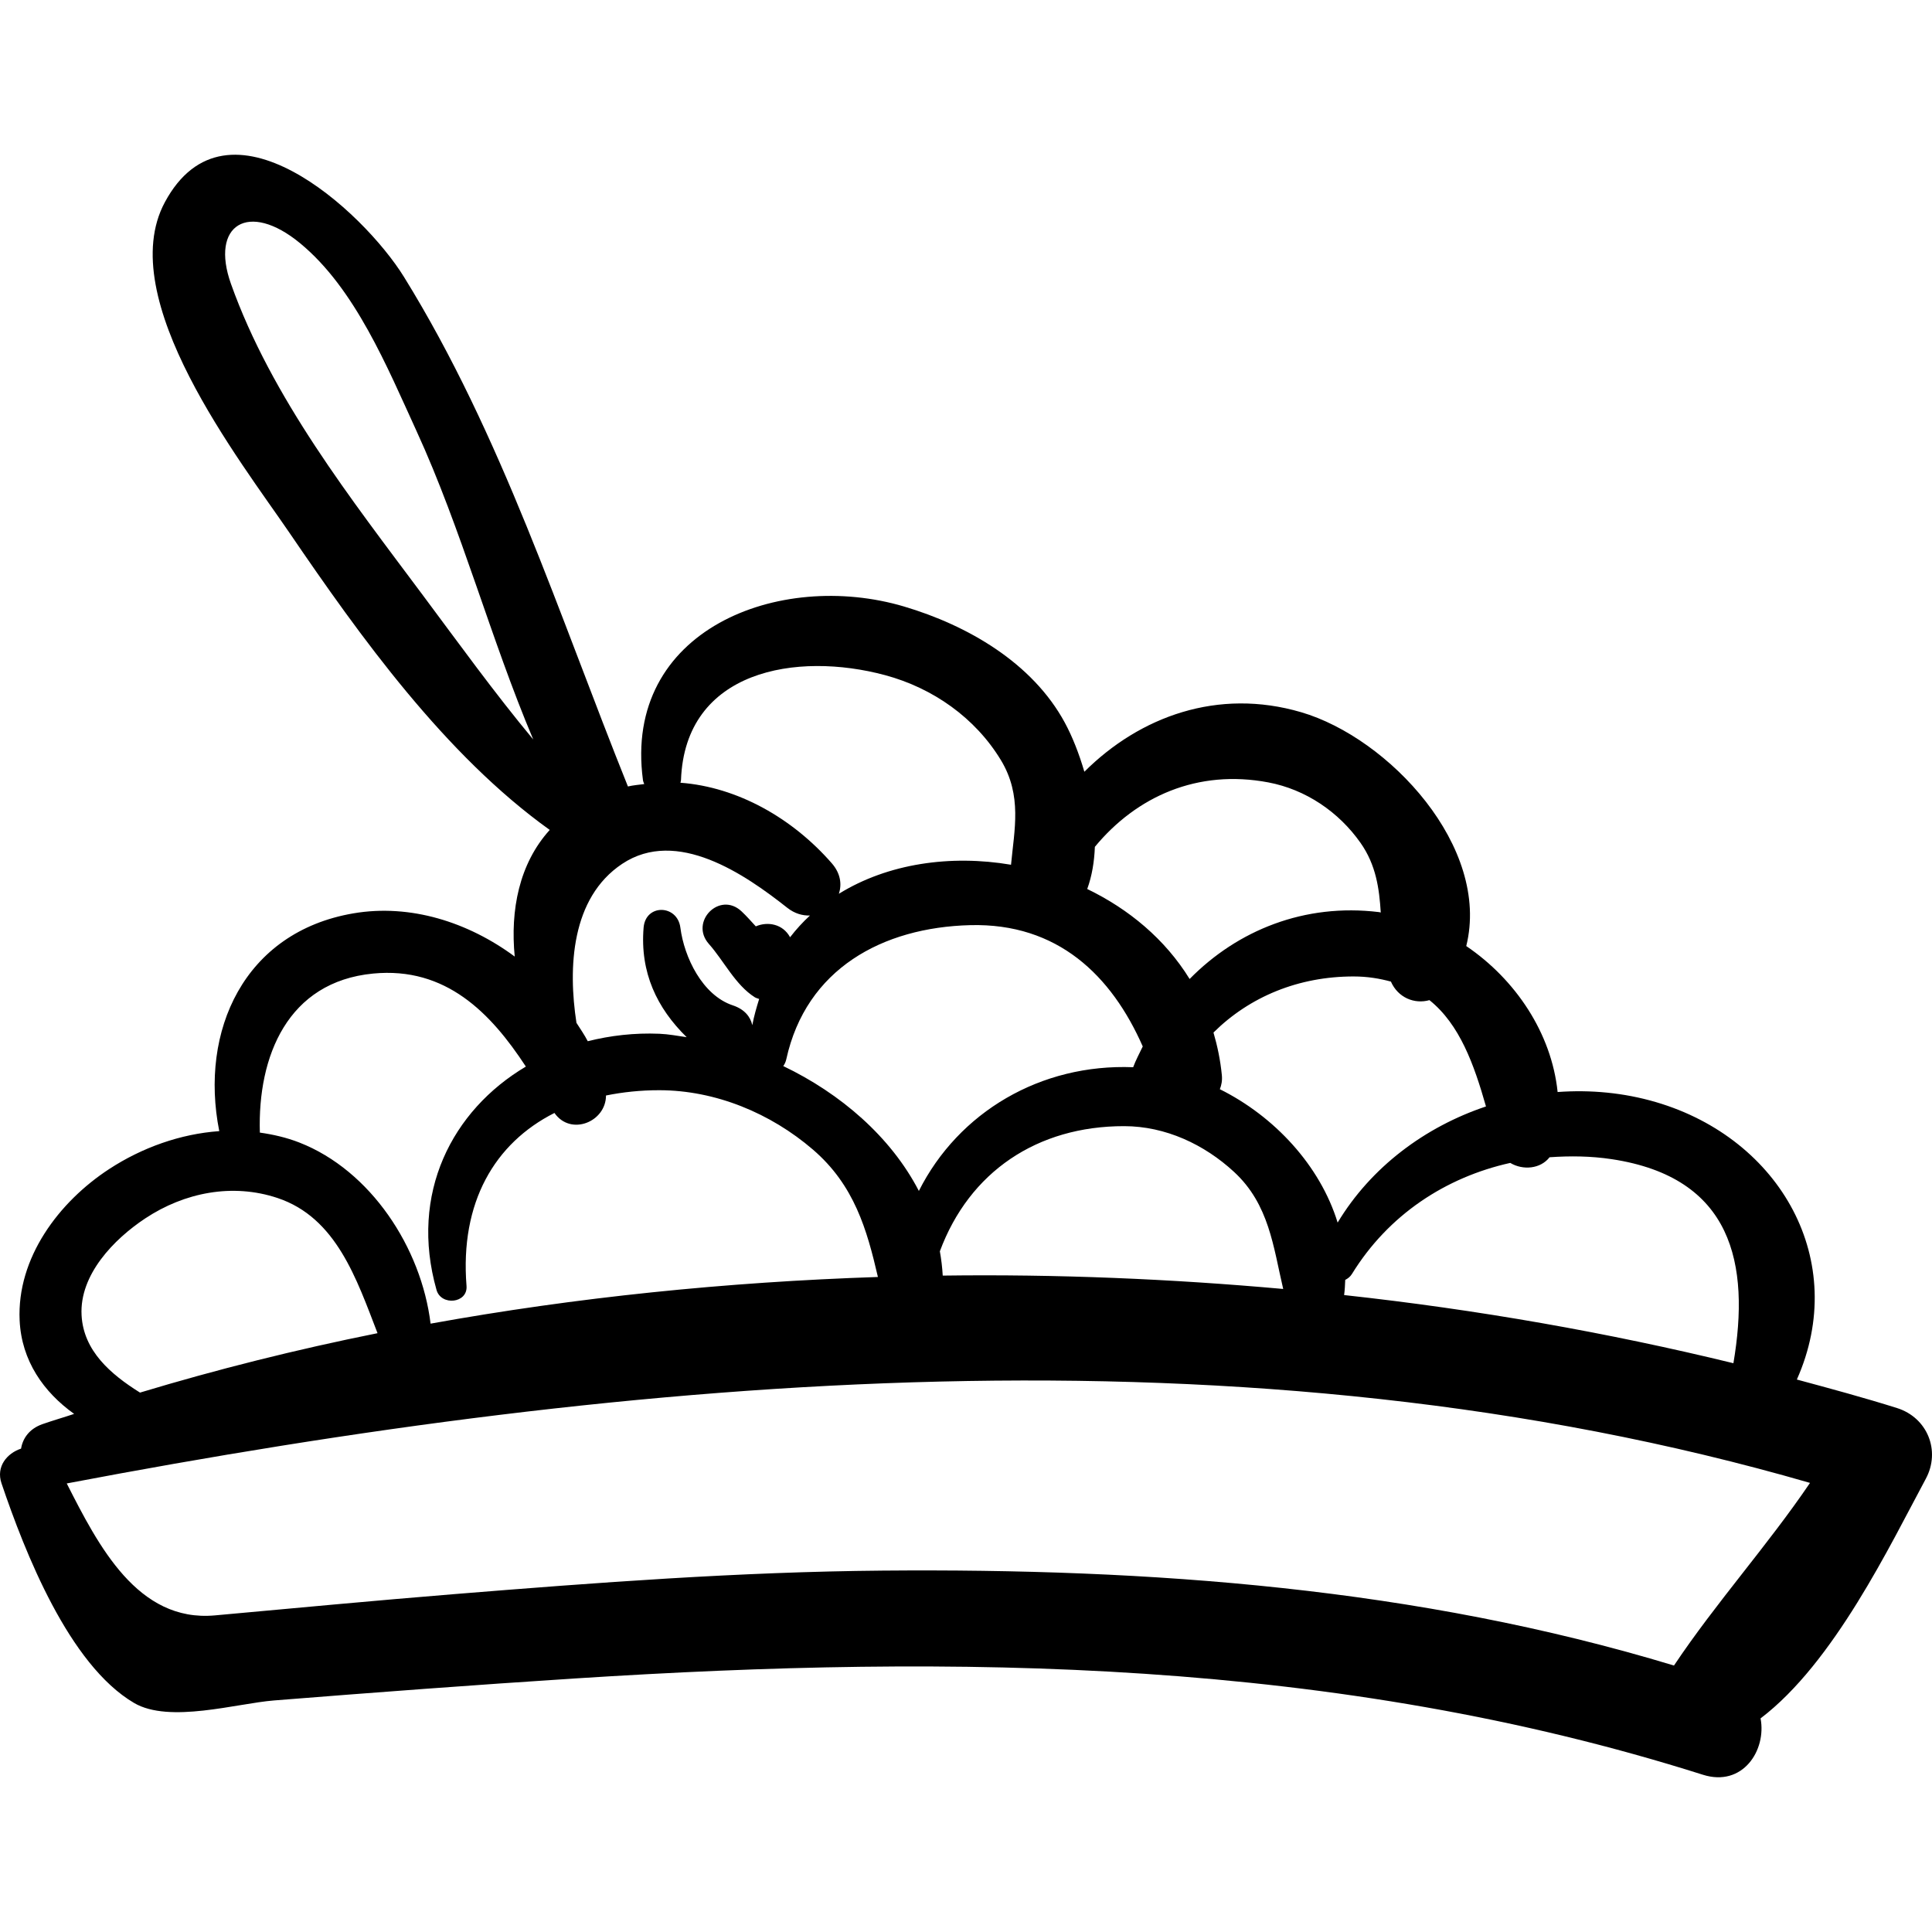 <?xml version="1.0" encoding="iso-8859-1"?>
<!-- Generator: Adobe Illustrator 16.0.0, SVG Export Plug-In . SVG Version: 6.00 Build 0)  -->
<!DOCTYPE svg PUBLIC "-//W3C//DTD SVG 1.1//EN" "http://www.w3.org/Graphics/SVG/1.1/DTD/svg11.dtd">
<svg version="1.1" id="Capa_1" xmlns="http://www.w3.org/2000/svg" xmlns:xlink="http://www.w3.org/1999/xlink" x="0px" y="0px"
	 width="194.72px" height="194.719px" viewBox="0 0 194.72 194.719" style="enable-background:new 0 0 194.72 194.719;"
	 xml:space="preserve">
<g>
	<path d="M191.195,141.913c-3.301-1.039-6.699-1.958-10.096-2.874c5.303-11.915-1.601-24.255-14.191-27.957
		c-3.247-0.955-6.611-1.261-9.92-1.021c-0.616-5.938-4.24-11.341-9.209-14.711c2.482-9.972-7.783-20.971-16.639-23.568
		c-8.386-2.46-16.258,0.427-21.851,6c-0.538-1.847-1.22-3.565-1.968-4.946c-3.271-6.049-9.822-9.814-16.199-11.706
		c-12.589-3.736-28.349,2.348-26.32,17.497c0.02,0.15,0.084,0.265,0.127,0.397c-0.548,0.073-1.096,0.114-1.642,0.242
		c-6.96-17.307-12.703-35.411-22.569-51.353c-4.113-6.646-17.815-19.224-24.104-7.53C11.388,30.102,24.267,46.5,29.16,53.679
		c7.143,10.478,15.697,22.416,26.246,29.966c-3.092,3.414-3.985,8.098-3.529,12.763c-4.692-3.472-10.528-5.333-16.261-4.354
		c-11.018,1.882-15.527,11.856-13.517,21.949c-3.917,0.278-7.775,1.656-11.09,3.818c-5.072,3.308-9.323,8.958-9.03,15.255
		c0.189,4.071,2.417,7.226,5.492,9.427c-1.057,0.354-2.144,0.664-3.19,1.031c-1.335,0.468-1.989,1.438-2.158,2.468
		c-1.413,0.467-2.545,1.808-1.97,3.501c2.351,6.936,6.798,18.288,13.367,22.137c3.552,2.079,10.326,0.044,14.094-0.257
		c10.128-0.807,20.258-1.568,30.397-2.22c38.416-2.466,76.614-2.018,113.617,9.707c4.021,1.274,6.431-2.477,5.813-5.679
		c7.394-5.607,13.049-17.45,16.654-24.148C195.615,146.214,194.251,142.874,191.195,141.913z M42.612,59.982
		c-7.22-9.679-15.234-19.873-19.332-31.368c-2.119-5.944,1.748-8.403,6.965-4.102c5.564,4.586,8.798,12.527,11.723,18.903
		c4.588,10.002,7.467,20.94,11.777,31.117C49.824,69.82,46.186,64.772,42.612,59.982z M152.214,117.206
		c1.272,0.761,3.04,0.615,3.962-0.57c2.062-0.146,4.156-0.125,6.264,0.193c12.172,1.838,13.963,10.534,12.265,20.565
		c-12.642-3.081-25.794-5.404-39.236-6.869c0.071-0.513,0.091-1.021,0.113-1.528c0.261-0.135,0.503-0.314,0.678-0.599
		C139.936,122.422,145.721,118.648,152.214,117.206z M134.816,123.221c-1.772-5.764-6.383-10.713-11.871-13.443
		c0.162-0.409,0.256-0.87,0.201-1.417c-0.148-1.509-0.445-2.935-0.844-4.295c3.646-3.615,8.58-5.657,14.129-5.652
		c1.424,0.001,2.633,0.215,3.754,0.517c0.717,1.632,2.385,2.296,3.883,1.87c3.061,2.452,4.496,6.496,5.699,10.715
		C143.619,113.576,138.186,117.625,134.816,123.221z M115.174,105.469c-0.33,0.693-0.695,1.362-0.967,2.093
		c-9.329-0.369-17.591,4.519-21.598,12.468c-2.83-5.461-7.893-9.817-13.668-12.585c0.14-0.189,0.247-0.415,0.306-0.683
		c2.001-9.124,9.701-13.291,18.534-13.519C106.607,93.014,112.031,98.326,115.174,105.469z M113.309,113.501
		c4.153,0.005,8.068,1.84,11.069,4.613c3.541,3.271,3.952,7.546,4.952,11.796c-11.348-1.02-22.835-1.501-34.315-1.347
		c-0.046-0.831-0.147-1.647-0.29-2.45C97.697,118.109,104.525,113.491,113.309,113.501z M127.829,78.855
		c3.774,0.713,7.101,2.975,9.293,6.093c1.575,2.243,1.887,4.613,2.04,7.019c-0.061-0.008-0.119-0.031-0.18-0.039
		c-7.502-0.915-14.252,1.827-19.084,6.741c-2.479-4.024-6.148-7.056-10.32-9.069c0.477-1.311,0.714-2.755,0.77-4.25
		C114.553,80.263,120.703,77.508,127.829,78.855z M68.635,78.626c0.399-11.119,11.678-12.974,20.58-10.577
		c4.808,1.295,9.076,4.297,11.659,8.556c2.172,3.582,1.349,7.041,1.024,10.55c-6.087-1.032-12.399-0.135-17.349,2.925
		c0.303-0.939,0.187-2.039-0.72-3.078c-3.966-4.543-9.493-7.68-15.251-8.113C68.592,78.796,68.631,78.727,68.635,78.626z
		 M62.707,87.065c5.514-3.671,12.375,1.057,16.636,4.425c0.749,0.592,1.544,0.806,2.291,0.781c-0.723,0.665-1.393,1.396-2.005,2.191
		c-0.73-1.347-2.259-1.611-3.454-1.097c-0.472-0.513-0.932-1.038-1.44-1.515c-2.2-2.065-5.27,1.054-3.288,3.288
		c1.519,1.711,2.663,4.135,4.633,5.377c0.139,0.087,0.288,0.104,0.432,0.168c-0.263,0.851-0.517,1.711-0.69,2.64
		c-0.185-0.839-0.78-1.604-1.963-1.995c-3.069-1.018-4.906-4.859-5.286-7.833c-0.3-2.34-3.507-2.428-3.707,0
		c-0.373,4.522,1.346,8.107,4.341,11.039c-0.919-0.133-1.84-0.308-2.753-0.345c-2.511-0.104-4.931,0.179-7.216,0.752
		c-0.33-0.643-0.749-1.24-1.139-1.853C57.241,97.521,57.558,90.493,62.707,87.065z M37.601,98.122
		c7.339-0.708,11.863,3.97,15.399,9.374c-7.45,4.419-11.755,12.805-9.005,22.513c0.461,1.628,3.165,1.364,3.024-0.408
		c-0.671-8.408,2.834-14.389,8.862-17.429c1.644,2.355,5.195,0.896,5.195-1.76c1.689-0.342,3.479-0.535,5.378-0.533
		c5.668,0.007,11.213,2.32,15.47,5.977c4.188,3.596,5.453,8.086,6.558,12.847c-15.25,0.506-30.413,2.049-45.085,4.703
		c-0.933-7.652-6.039-15.443-13.222-18.252c-1.301-0.509-2.639-0.812-3.985-1.004C25.958,106.442,28.997,98.952,37.601,98.122z
		 M14.641,122.797c3.957-2.619,8.786-3.566,13.324-2.056c5.948,1.979,7.985,8.203,10.085,13.626
		c-8.178,1.642-16.174,3.646-23.939,5.988c-2.987-1.866-5.699-4.219-5.89-7.799C8.002,128.463,11.496,124.879,14.641,122.797z
		 M168.714,167.864c-25.874-7.839-52.784-9.799-79.78-9.567c-14.418,0.123-28.817,1.208-43.18,2.372
		c-8.038,0.652-16.069,1.412-24.1,2.142c-7.78,0.707-11.739-7.021-14.927-13.299c57.174-10.87,118.927-16.492,175.698-0.055
		C178.096,155.834,172.961,161.511,168.714,167.864z"/>
</g>
<g>
</g>
<g>
</g>
<g>
</g>
<g>
</g>
<g>
</g>
<g>
</g>
<g>
</g>
<g>
</g>
<g>
</g>
<g>
</g>
<g>
</g>
<g>
</g>
<g>
</g>
<g>
</g>
<g>
</g>
</svg>
